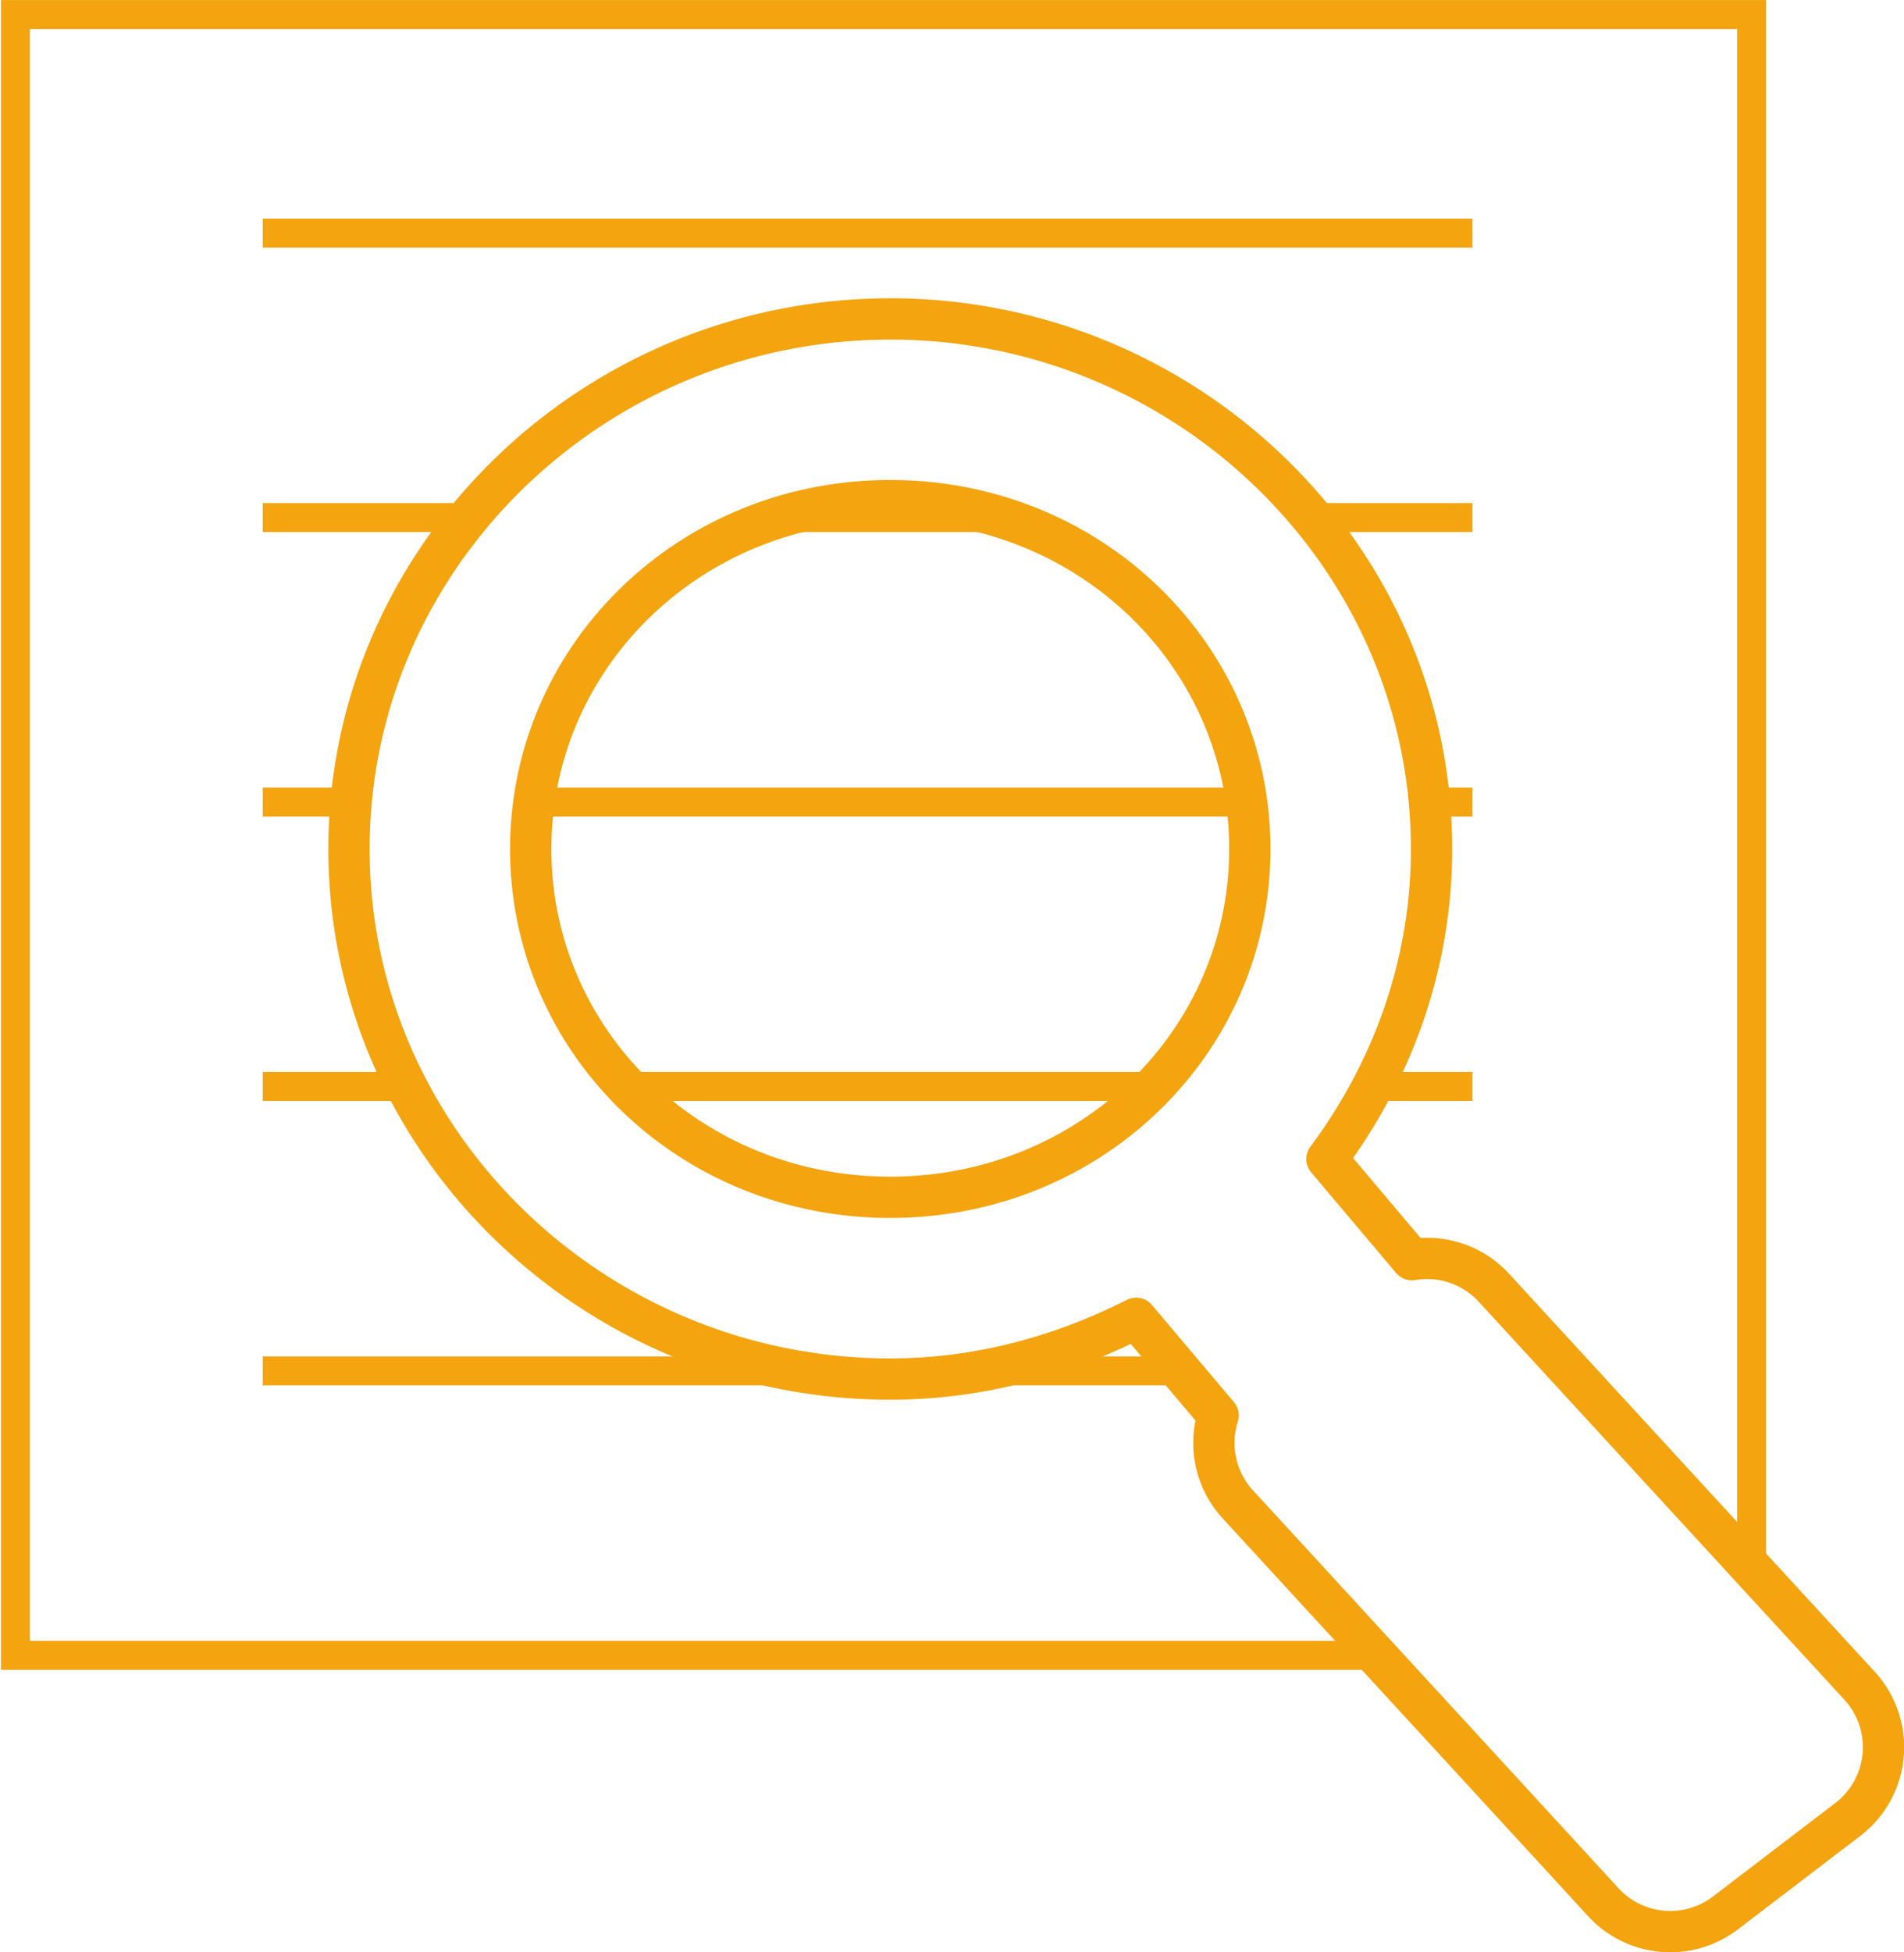 <?xml version="1.0" encoding="UTF-8" standalone="no"?>
<!-- Created with Inkscape (http://www.inkscape.org/) -->

<svg
   xmlns:dc="http://purl.org/dc/elements/1.1/"
   xmlns:cc="http://creativecommons.org/ns#"
   xmlns:rdf="http://www.w3.org/1999/02/22-rdf-syntax-ns#"
   xmlns:svg="http://www.w3.org/2000/svg"
   xmlns="http://www.w3.org/2000/svg"
   xmlns:sodipodi="http://sodipodi.sourceforge.net/DTD/sodipodi-0.dtd"
   xmlns:inkscape="http://www.inkscape.org/namespaces/inkscape"
   width="230.588"
   height="236.325"
   viewBox="0 0 61.01 62.528"
   version="1.1"
   id="svg8"
   inkscape:version="0.92.0 r"
   sodipodi:docname="seo.svg">
  <defs
     id="defs2">
    <path
       inkscape:connector-curvature="0"
       id="c2kEIPcwb3"
       d="m 276.05,366.91 c 10.24,0 18.54,8.3 18.54,18.54 0,34.79 0,120.62 0,155.41 0,10.24 -8.3,18.54 -18.54,18.54 -54.56,0 -199.7,0 -254.26,0 -10.24,0 -18.54,-8.3 -18.54,-18.54 0,-34.79 0,-120.62 0,-155.41 0,-10.24 8.3,-18.54 18.54,-18.54 54.56,0 199.7,0 254.26,0 z" />
    <path
       inkscape:connector-curvature="0"
       id="h1BqjTp58G"
       d="M 295.19,385.46 3.25,386.29" />
    <path
       inkscape:connector-curvature="0"
       id="mnovqzMLB"
       d="m 179.23,584.43 c 0,1.97 1.02,3.8 2.7,4.83 1.36,0.84 3.36,2.07 4.87,3 1.18,0.72 1.89,2 1.89,3.38 0,0.8 0,-0.59 0,-0.18 0,2.29 -1.86,4.16 -4.15,4.16 -15.42,0.03 -57.99,0.12 -73.53,0.15 -2.01,0 -3.69,-1.52 -3.9,-3.52 -0.06,-0.63 0.07,0.71 0,0 -0.19,-1.93 0.8,-3.78 2.52,-4.69 1.5,-0.79 3.82,-2.02 5.49,-2.9 1.25,-0.66 2.05,-1.93 2.1,-3.34 0.09,-2.75 0.25,-7.23 0.34,-9.6 0.08,-2.31 1.98,-4.14 4.29,-4.14 11.47,0 40.74,0 51.96,0 2.99,0 5.42,2.43 5.42,5.43 0,2.11 0,4.85 0,7.42 z" />
    <path
       inkscape:connector-curvature="0"
       id="d1kLrqHX9s"
       d="M 294.89,534.21 2.95,535.04" />
  </defs>
  <sodipodi:namedview
     id="base"
     pagecolor="#ffffff"
     bordercolor="#666666"
     borderopacity="1.0"
     inkscape:pageopacity="0.0"
     inkscape:pageshadow="2"
     inkscape:zoom="2.097388"
     inkscape:cx="-0.78012788"
     inkscape:cy="93.297331"
     inkscape:document-units="mm"
     inkscape:current-layer="layer1"
     showgrid="false"
     units="px"
     fit-margin-top="0"
     fit-margin-left="0"
     fit-margin-right="0"
     fit-margin-bottom="0"
     inkscape:window-width="1920"
     inkscape:window-height="1035"
     inkscape:window-x="1440"
     inkscape:window-y="23"
     inkscape:window-maximized="0"
     inkscape:object-nodes="false"
     inkscape:snap-nodes="false" />
  <g
     inkscape:label="Layer 1"
     inkscape:groupmode="layer"
     id="layer1"
     transform="translate(-26.561,-222.873)">
    <path
       style="color:#000000;font-style:normal;font-variant:normal;font-weight:normal;font-stretch:normal;font-size:medium;line-height:normal;font-family:sans-serif;font-variant-ligatures:normal;font-variant-position:normal;font-variant-caps:normal;font-variant-numeric:normal;font-variant-alternates:normal;font-feature-settings:normal;text-indent:0;text-align:start;text-decoration:none;text-decoration-line:none;text-decoration-style:solid;text-decoration-color:#000000;letter-spacing:normal;word-spacing:normal;text-transform:none;writing-mode:lr-tb;direction:ltr;text-orientation:mixed;dominant-baseline:auto;baseline-shift:baseline;text-anchor:start;white-space:normal;shape-padding:0;clip-rule:nonzero;display:inline;overflow:visible;visibility:visible;opacity:1;isolation:auto;mix-blend-mode:normal;color-interpolation:sRGB;color-interpolation-filters:linearRGB;solid-color:#000000;solid-opacity:1;vector-effect:none;fill:none;fill-opacity:1;fill-rule:nonzero;stroke:#f3a40f;stroke-width:1.323;stroke-linecap:round;stroke-linejoin:round;stroke-miterlimit:4;stroke-dasharray:none;stroke-dashoffset:0;stroke-opacity:1;color-rendering:auto;image-rendering:auto;shape-rendering:auto;text-rendering:auto;enable-background:accumulate"
       d="m 55.088,233.089 c -9.504,-5e-5 -17.344,7.596 -17.344,16.979 -7e-5,9.383 7.84,16.977 17.344,16.977 2.843,-7e-5 5.499,-0.743 7.879,-1.947 l 2.627,3.111 a 2.911,2.911 0 0 0 0.629,2.848 l 11.715,12.746 a 2.911,2.911 0 0 0 3.908,0.344 l 3.924,-2.996 a 2.911,2.911 0 0 0 0.377,-4.283 L 74.432,264.122 a 2.911,2.911 0 0 0 -2.629,-0.9 l -2.723,-3.225 c 2.082,-2.797 3.352,-6.208 3.352,-9.93 -2.29e-4,-9.383 -7.84,-16.978 -17.344,-16.979 z m 0,5.82 c 6.438,1.6e-4 11.521,5.003 11.521,11.158 4.8e-5,6.156 -5.084,11.156 -11.521,11.156 -6.438,4e-5 -11.522,-5 -11.521,-11.156 1.5e-4,-6.156 5.084,-11.158 11.521,-11.158 z"
       id="path4485"
       inkscape:connector-curvature="0" />
    <path
       id="path4703"
       style="fill:none;stroke:#f3a40f;stroke-width:3.5;stroke-linecap:butt;stroke-linejoin:miter;stroke-miterlimit:4;stroke-dasharray:none;stroke-opacity:1"
       d="m 105.043,169.028 63.383,-1e-5 m 24.549,0 23.168,1e-5 m -111.099,-34.38 17.557,-1e-5 m 26.629,0 h 63.951 m 26.492,1e-5 h 11.639 M 105.043,100.268 h 10.914 m 22.303,0 h 85.888 m 22.303,0 h 4.859 m -146.267,-34.38 25.209,2e-6 m 38.469,0 24.967,-10e-7 m 38.469,0 19.154,-10e-7 M 105.043,31.507 H 251.31 M 239.803,203.409 H 75.134 V 5.084 v 0 H 285.066 V 192.69"
       inkscape:connector-curvature="0"
       transform="matrix(0.265,0,0,0.265,7.145,221.991)" />
  </g>
</svg>
